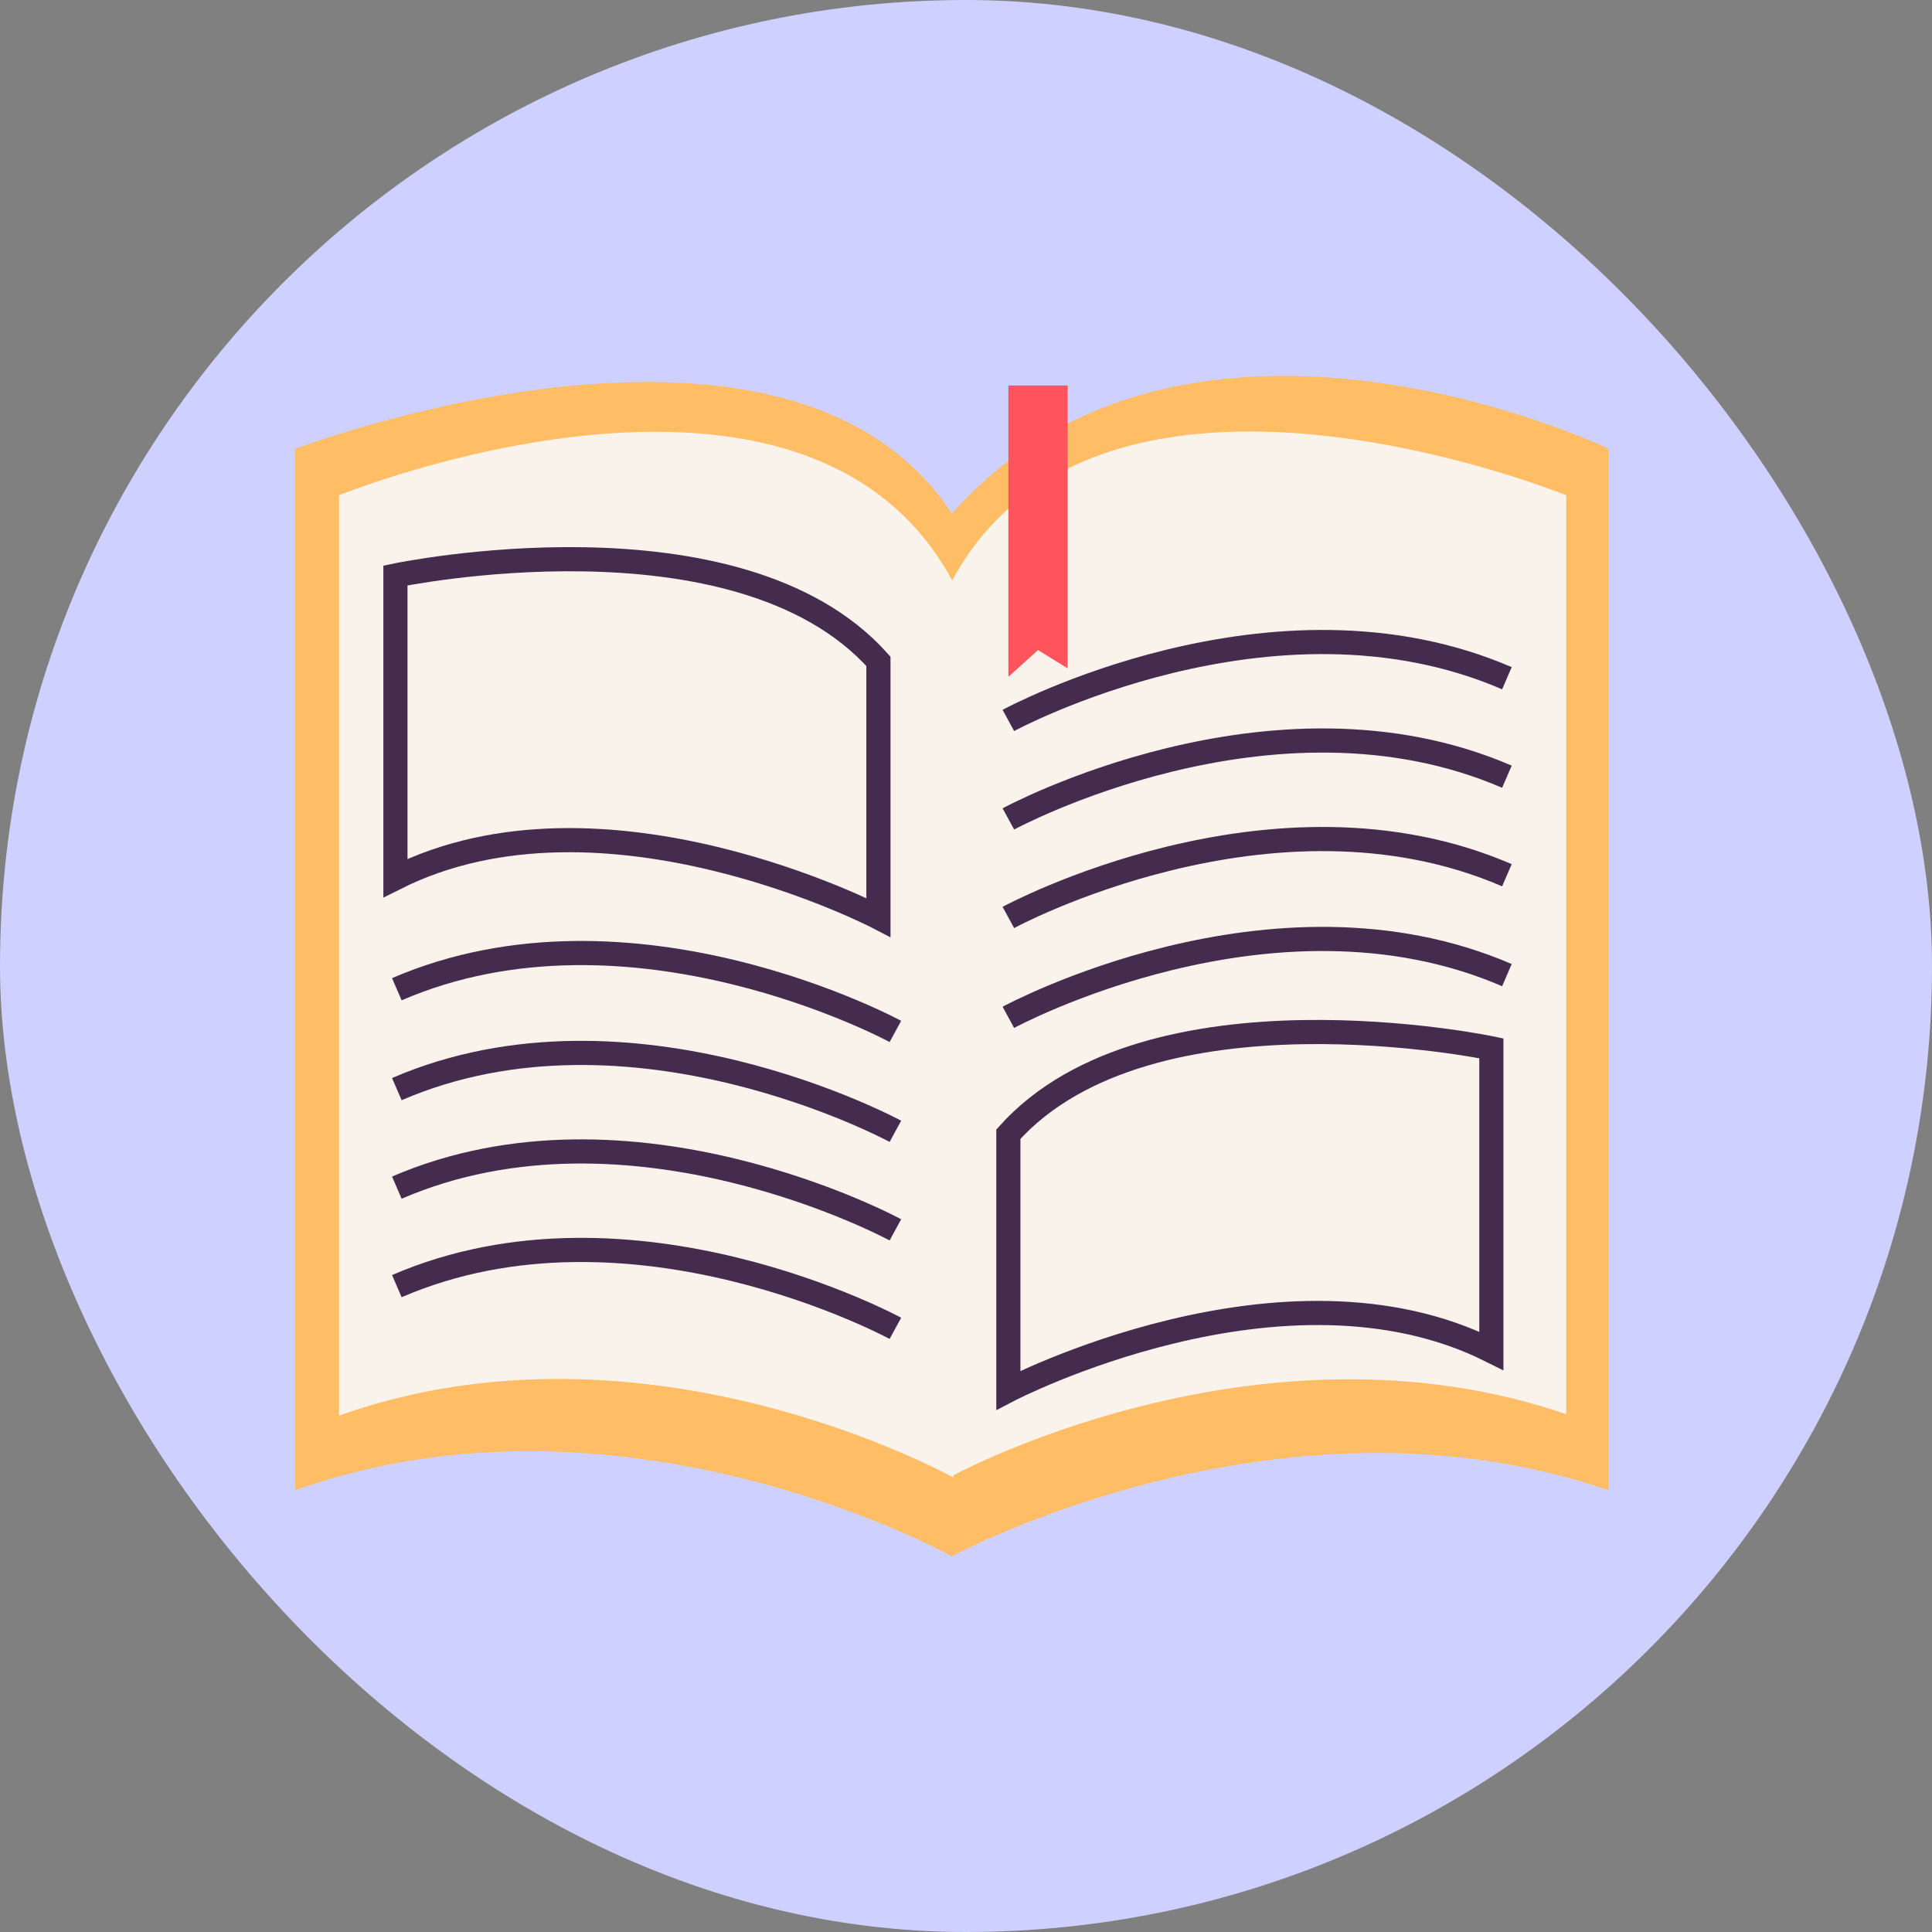 <svg width="40" height="40" viewBox="0 0 40 40" fill="none" xmlns="http://www.w3.org/2000/svg">
<rect x="0" y="0" width="40" height="40" fill="#808080" stroke="none"/>
<rect width="40" height="40" rx="20" fill="#CED0FF"/>
<g clip-path="url(#clip0_31_4429)">
<path d="M19.708 10.633C16.287 5.418 6.111 9.293 6.111 9.293V30.853C12.924 28.435 19.708 32.222 19.708 32.222C19.708 32.222 26.52 28.522 33.304 30.853V9.293C33.333 9.293 24.591 5.126 19.708 10.633Z" fill="#FFBD66"/>
<path d="M7.018 10.254C7.018 10.254 16.696 6.321 19.737 12.061V30.591C19.737 30.591 13.392 27.036 7.018 29.309V10.254Z" fill="#FAF3EB"/>
<path d="M32.427 10.254C32.427 10.254 22.778 6.321 19.707 12.031V30.561C19.707 30.561 26.052 27.094 32.427 29.279V10.254Z" fill="#FAF3EB"/>
<path d="M20.877 7.982H22.105V13.838L21.491 13.459L20.877 14.013V7.982Z" fill="#FF545C"/>
<path d="M20.877 14.916C20.877 14.916 26.345 11.944 31.199 14.042" stroke="#452B4E" stroke-width="0.5" stroke-miterlimit="10"/>
<path d="M20.877 16.955C20.877 16.955 26.345 13.983 31.199 16.081" stroke="#452B4E" stroke-width="0.5" stroke-miterlimit="10"/>
<path d="M20.877 18.995C20.877 18.995 26.345 16.023 31.199 18.121" stroke="#452B4E" stroke-width="0.5" stroke-miterlimit="10"/>
<path d="M20.877 21.063C20.877 21.063 26.345 18.092 31.199 20.189" stroke="#452B4E" stroke-width="0.5" stroke-miterlimit="10"/>
<path d="M18.538 21.355C18.538 21.355 13.07 18.383 8.216 20.481" stroke="#452B4E" stroke-width="0.5" stroke-miterlimit="10"/>
<path d="M18.538 23.423C18.538 23.423 13.07 20.451 8.216 22.549" stroke="#452B4E" stroke-width="0.5" stroke-miterlimit="10"/>
<path d="M18.538 25.463C18.538 25.463 13.07 22.491 8.216 24.589" stroke="#452B4E" stroke-width="0.5" stroke-miterlimit="10"/>
<path d="M18.538 27.502C18.538 27.502 13.07 24.53 8.216 26.628" stroke="#452B4E" stroke-width="0.5" stroke-miterlimit="10"/>
<path d="M8.187 11.915C8.187 11.915 15.263 10.429 18.187 13.692V18.995C18.187 18.995 12.485 16.023 8.187 18.179V11.915V11.915Z" stroke="#452B4E" stroke-width="0.5" stroke-miterlimit="10"/>
<path d="M30.877 21.704C30.877 21.704 23.801 20.218 20.877 23.482V28.784C20.877 28.784 26.579 25.812 30.877 27.968V21.704Z" stroke="#452B4E" stroke-width="0.5" stroke-miterlimit="10"/>
</g>
<defs>
<clipPath id="clip0_31_4429">
<rect width="27.222" height="24.444" fill="white" transform="translate(6.111 7.778)"/>
</clipPath>
</defs>
</svg>
